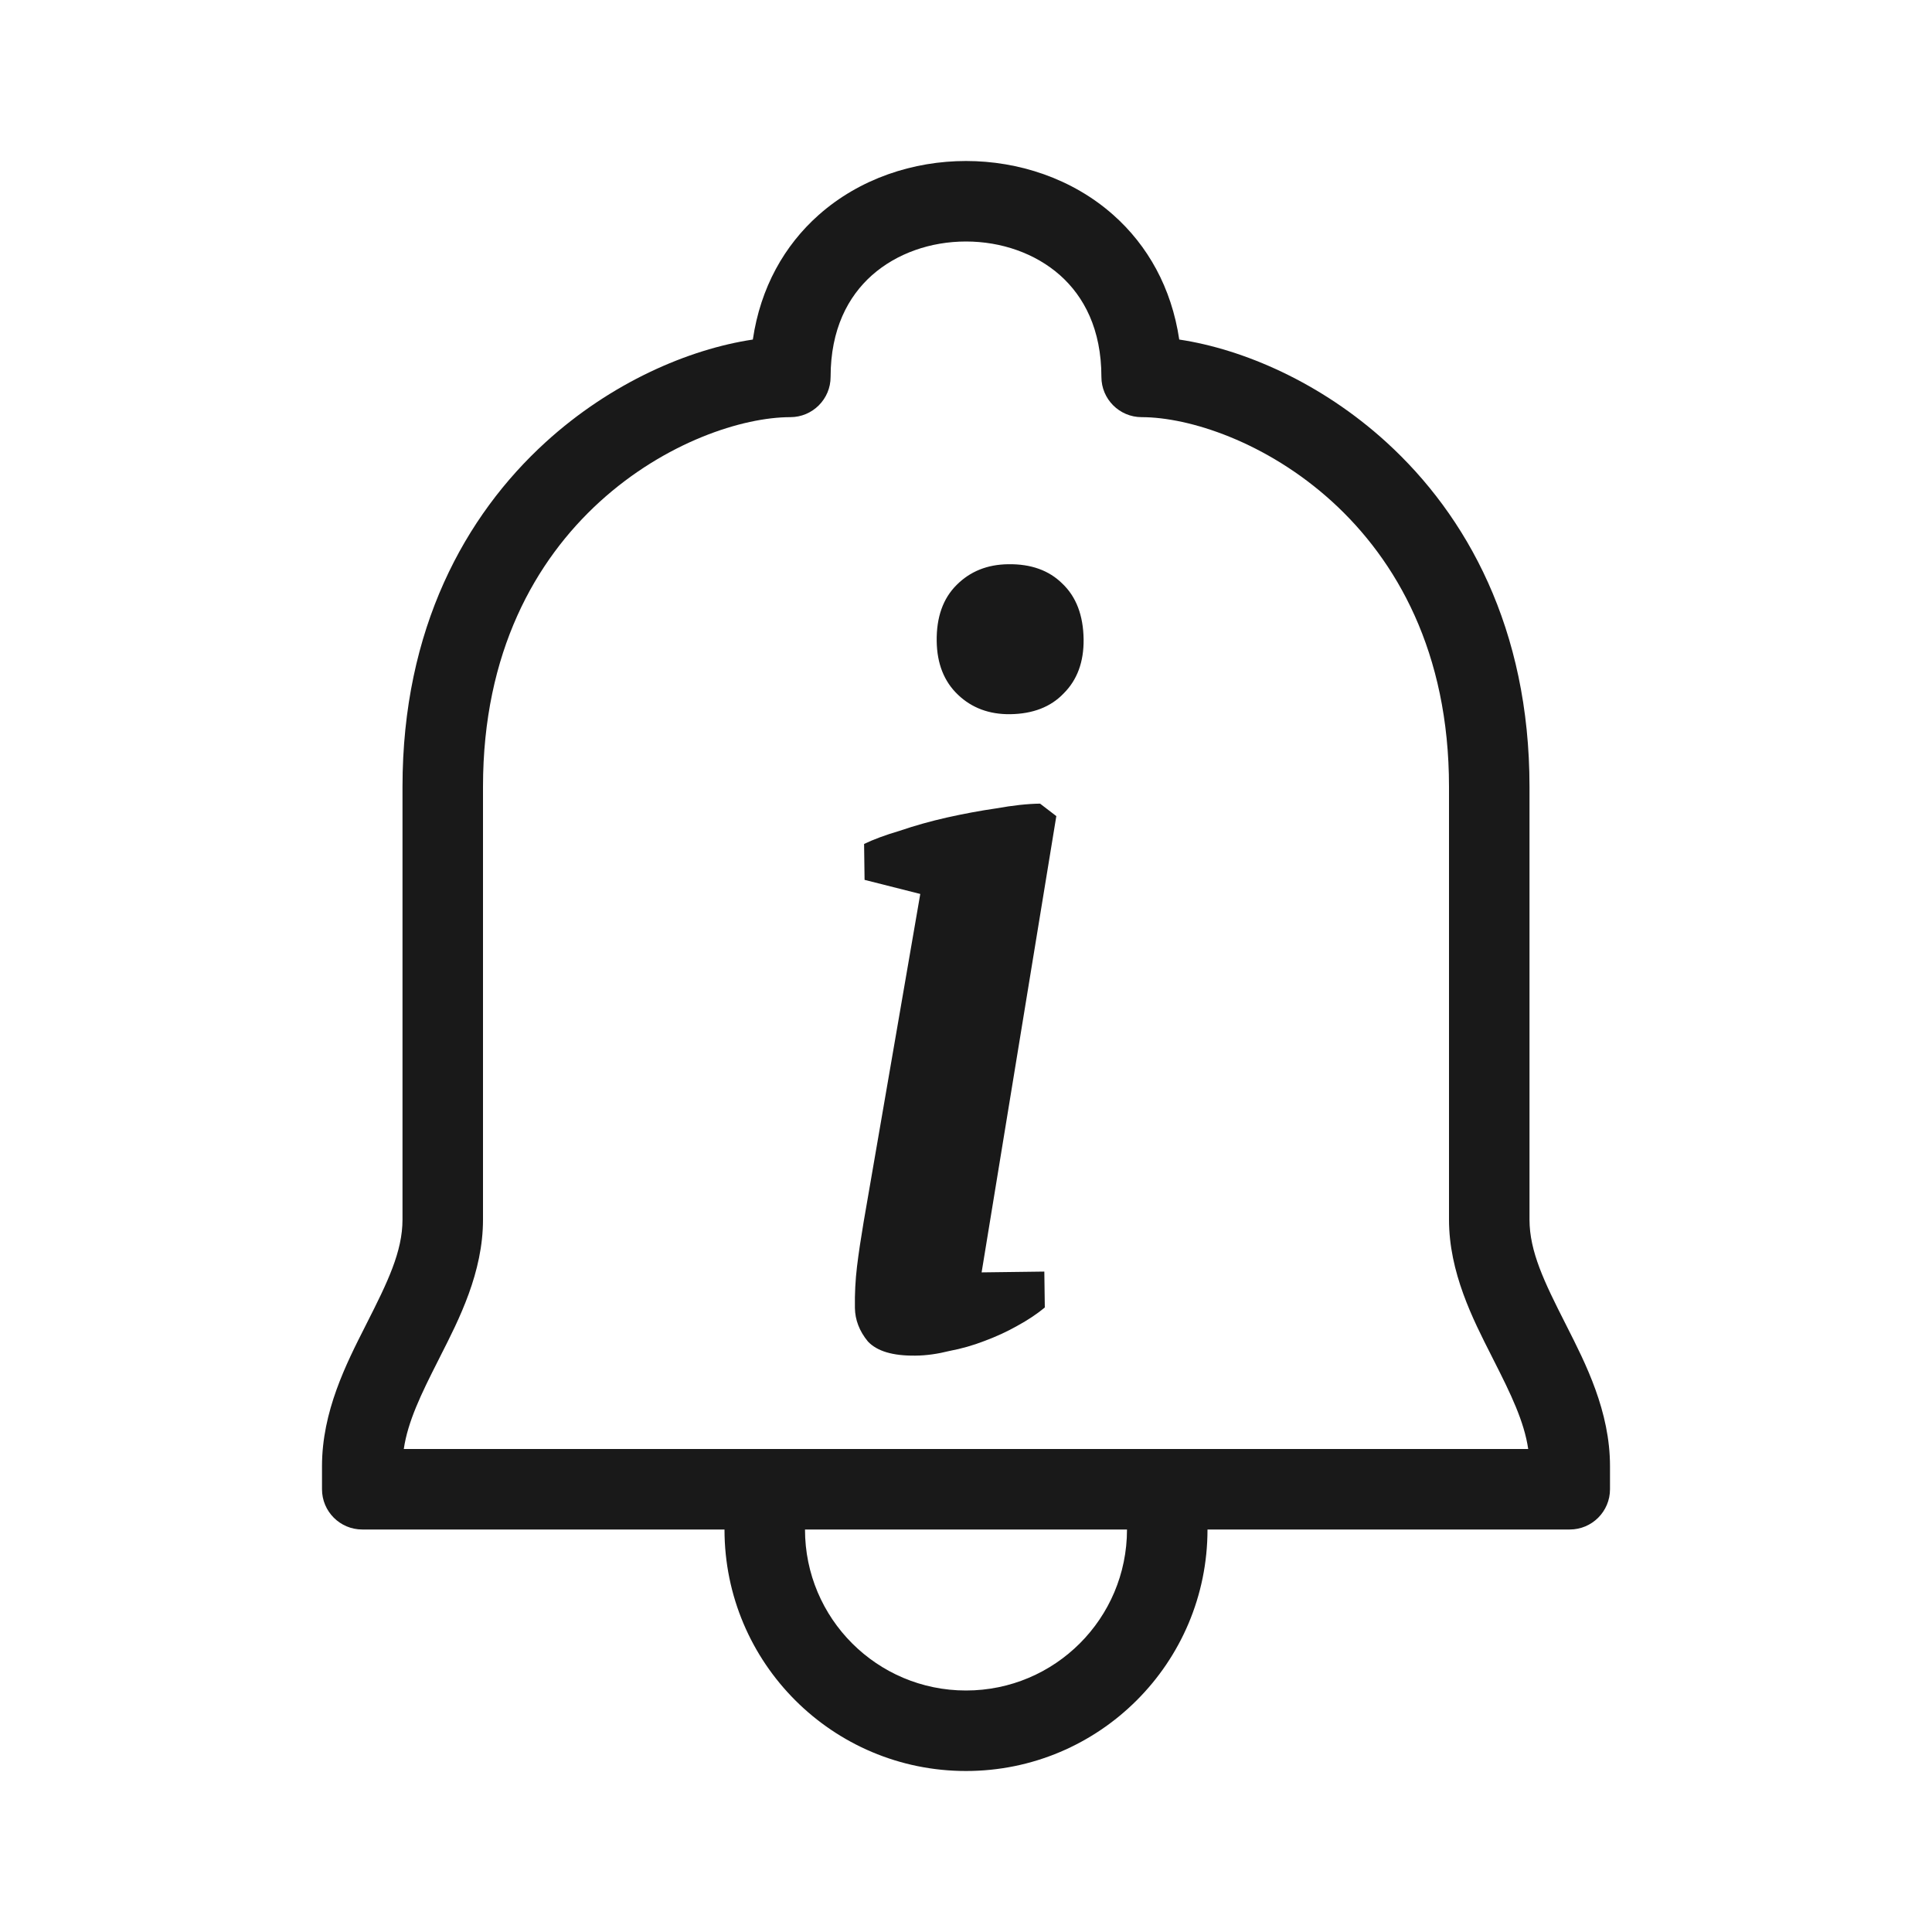 <svg width="24" height="24" viewBox="0 0 24 24" fill="none" xmlns="http://www.w3.org/2000/svg">
<g opacity="0.9">
<path d="M10.734 10.484L10.74 10.93L11.432 11.105L10.728 15.182C10.694 15.384 10.666 15.568 10.646 15.734C10.626 15.901 10.617 16.072 10.62 16.247C10.622 16.395 10.675 16.535 10.781 16.664C10.894 16.785 11.091 16.844 11.373 16.84C11.507 16.839 11.647 16.819 11.795 16.782C11.943 16.754 12.087 16.713 12.227 16.659C12.375 16.604 12.512 16.541 12.637 16.47C12.769 16.398 12.883 16.322 12.979 16.242L12.973 15.796L12.194 15.806L13.122 10.138L12.92 9.983C12.764 9.985 12.582 10.005 12.375 10.042C12.175 10.071 11.972 10.109 11.765 10.155C11.557 10.202 11.362 10.257 11.177 10.32C10.992 10.375 10.845 10.43 10.734 10.484Z" fill="black"/>
<path d="M11.883 7.267C11.714 7.435 11.632 7.668 11.636 7.965C11.64 8.245 11.728 8.467 11.901 8.631C12.073 8.795 12.29 8.875 12.549 8.872C12.831 8.868 13.053 8.782 13.213 8.614C13.382 8.446 13.464 8.222 13.461 7.942C13.457 7.644 13.369 7.413 13.196 7.249C13.03 7.085 12.807 7.005 12.525 7.009C12.265 7.012 12.051 7.098 11.883 7.267Z" fill="black"/>
<path fill-rule="evenodd" clip-rule="evenodd" d="M14.649 4.218C14.553 3.572 14.256 3.049 13.832 2.672C13.32 2.217 12.652 2 12 2C11.348 2 10.68 2.217 10.168 2.672C9.744 3.049 9.447 3.572 9.352 4.218C8.553 4.338 7.59 4.753 6.777 5.494C5.779 6.404 5 7.809 5 9.773V15.15C5 15.547 4.816 15.926 4.554 16.442L4.539 16.472C4.301 16.941 4 17.533 4 18.213V18.5C4 18.776 4.224 19 4.5 19H9C9 20.657 10.343 22 12 22C13.657 22 15 20.657 15 19H19.5C19.776 19 20 18.776 20 18.5V18.213C20 17.533 19.699 16.941 19.461 16.472L19.446 16.442C19.184 15.926 19 15.547 19 15.15V9.773C19 7.809 18.221 6.404 17.223 5.494C16.41 4.753 15.447 4.338 14.649 4.218ZM10.832 3.419C10.535 3.683 10.318 4.09 10.318 4.682C10.318 4.958 10.094 5.182 9.818 5.182C9.228 5.182 8.266 5.49 7.45 6.233C6.653 6.96 6 8.1 6 9.773V15.15C6 15.806 5.705 16.385 5.471 16.845L5.446 16.895C5.231 17.318 5.066 17.659 5.016 18H18.984C18.934 17.659 18.769 17.318 18.554 16.895L18.529 16.845C18.295 16.385 18 15.806 18 15.15V9.773C18 8.1 17.347 6.96 16.55 6.233C15.734 5.49 14.772 5.182 14.182 5.182C13.906 5.182 13.682 4.958 13.682 4.682C13.682 4.09 13.465 3.683 13.168 3.419C12.861 3.147 12.439 3 12 3C11.561 3 11.139 3.147 10.832 3.419ZM12 21C10.895 21 10 20.105 10 19H14C14 20.105 13.105 21 12 21Z" fill="black"/>
</g>
</svg>
